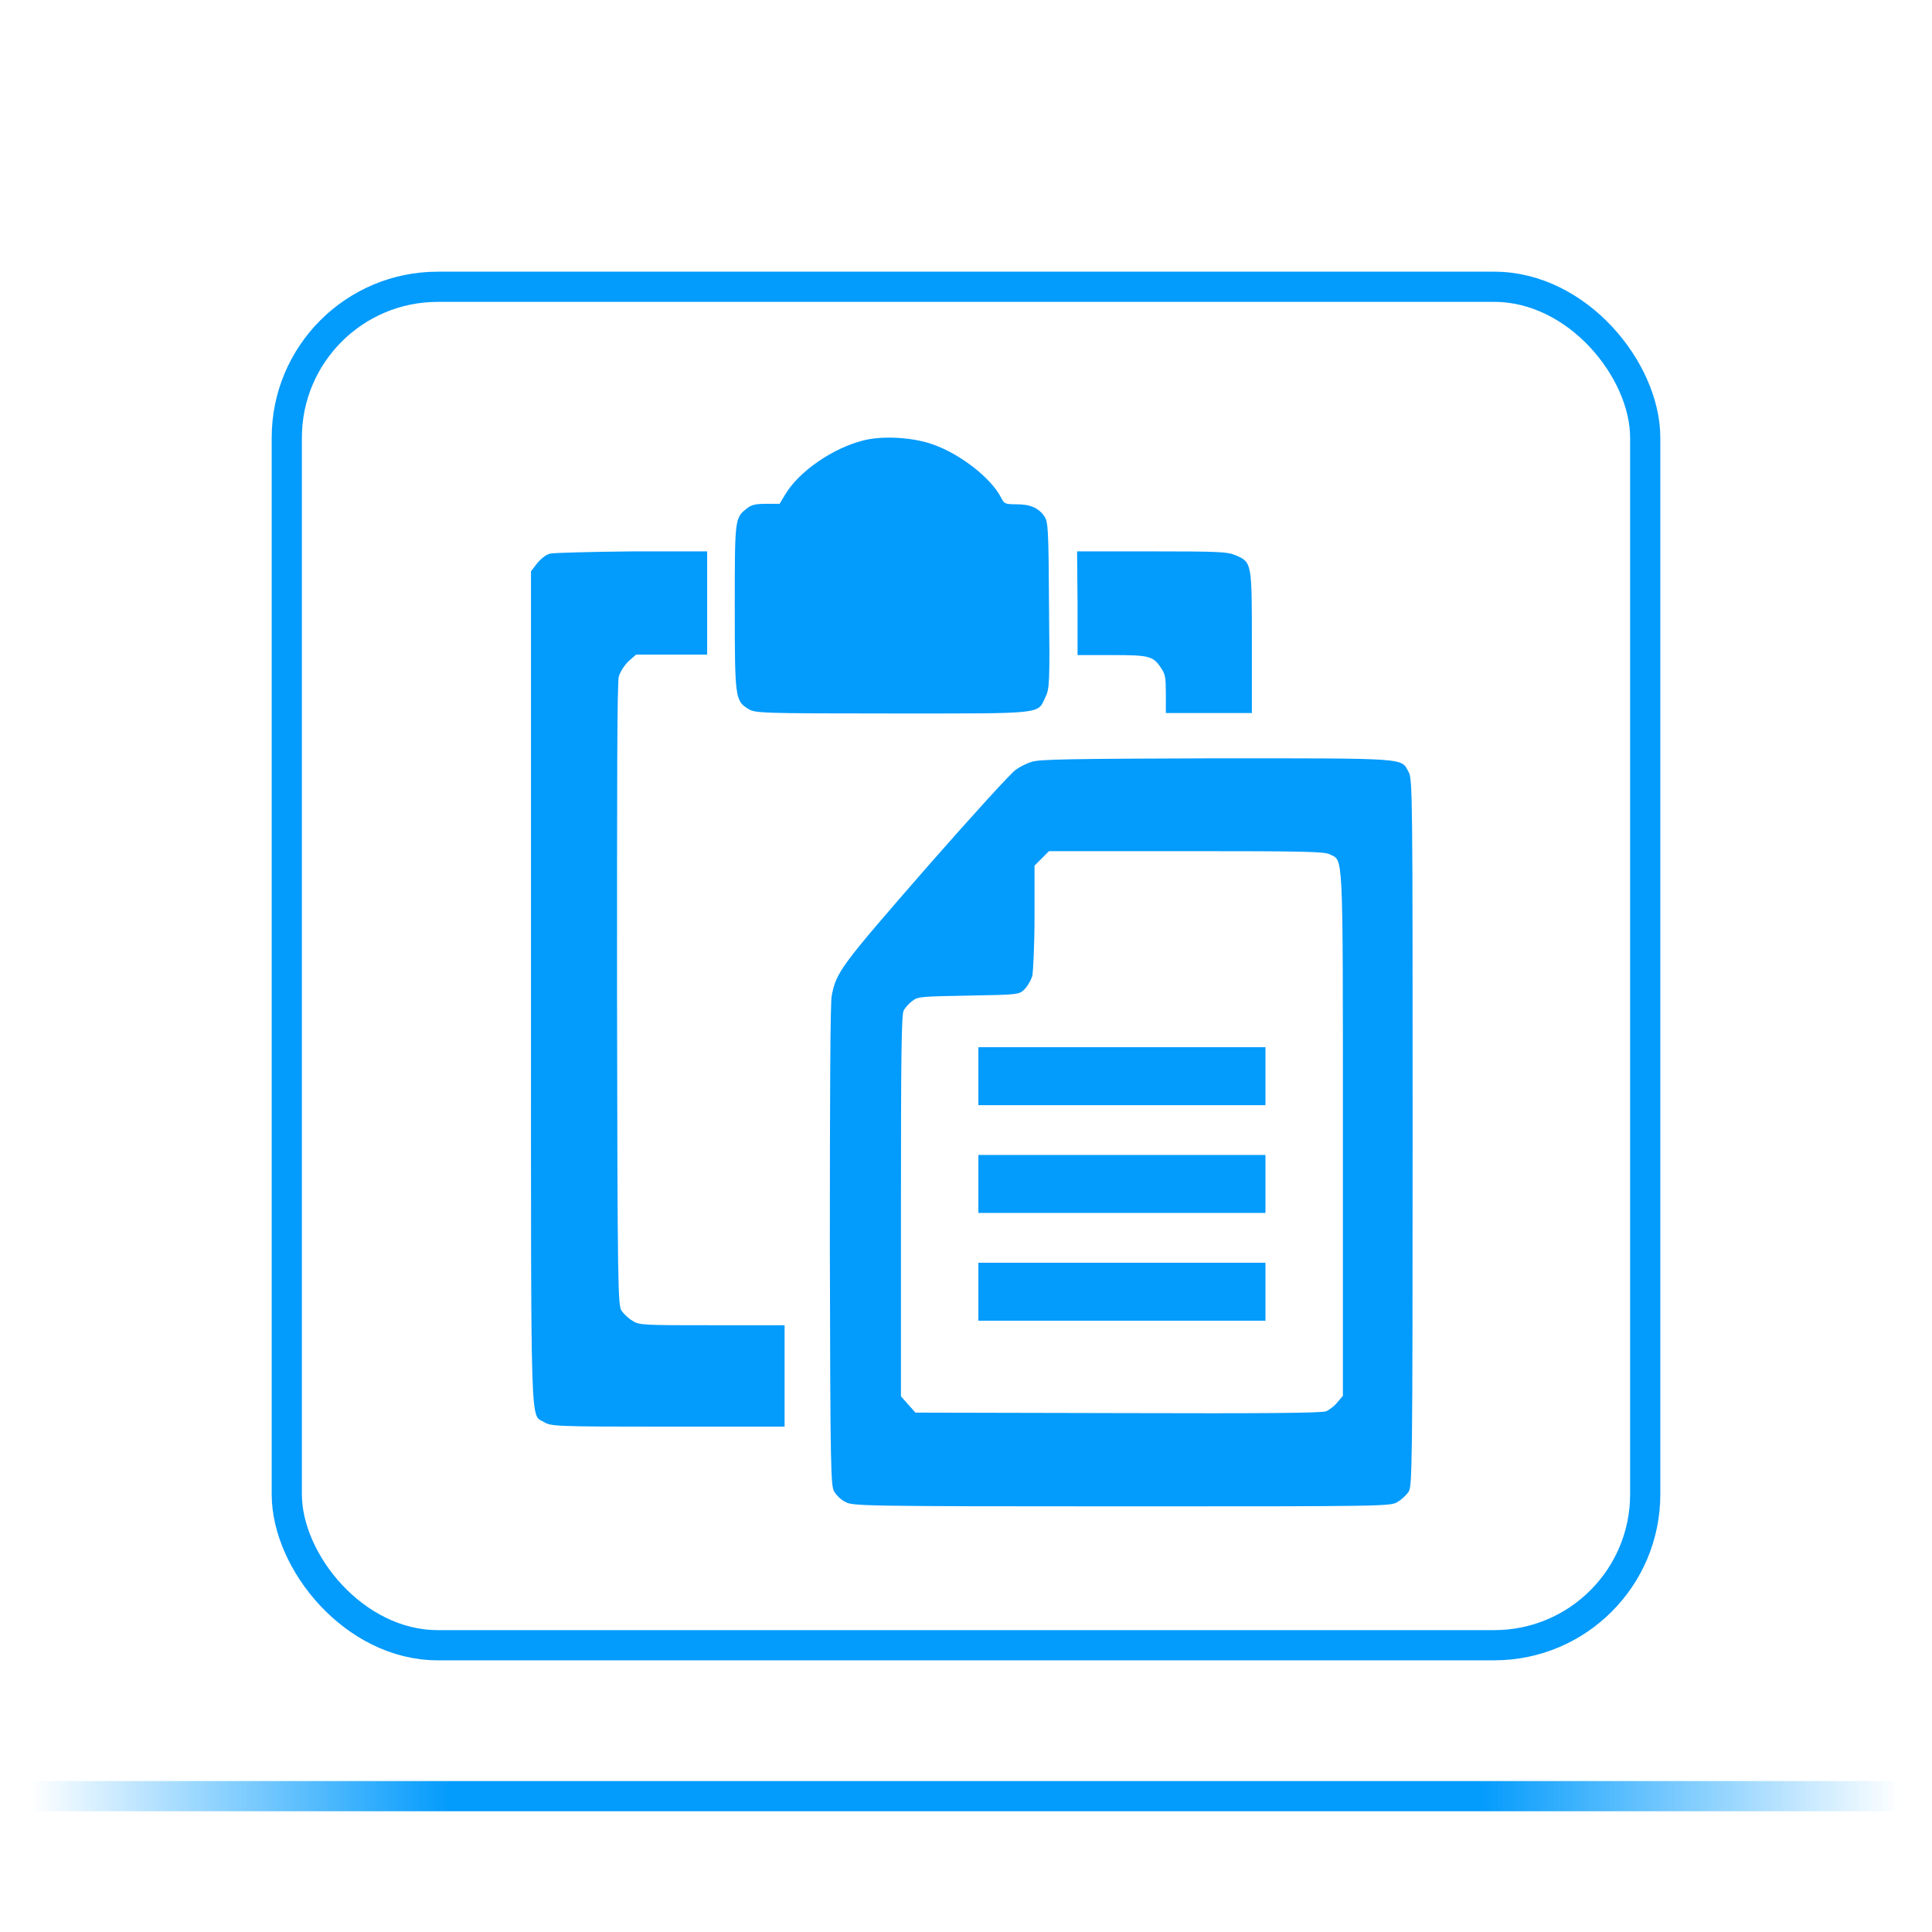 <?xml version="1.0" encoding="UTF-8"?>
<svg width="64" height="64" version="1.1" xmlns="http://www.w3.org/2000/svg" xmlns:cc="http://creativecommons.org/ns#" xmlns:dc="http://purl.org/dc/elements/1.1/" xmlns:rdf="http://www.w3.org/1999/02/22-rdf-syntax-ns#" xmlns:xlink="http://www.w3.org/1999/xlink">
 <defs>
 <style type="text/css" id="current-color-scheme">
            .ColorScheme-Text {
                color:#039bfc;
            }
        </style>

        <filter id="glow" x="-50%" y="-50%" width="200%" height="200%">
            <feComponentTransfer in="SourceAlpha" result="adjustedAlpha">
                <feFuncA type="table" tableValues="0 0.5 1"/>
            </feComponentTransfer>
            <feGaussianBlur in="adjustedAlpha" stdDeviation="2" result="blur"/>
            <feFlood flood-color="#039bfc" result="color"/>
            <feComposite in="color" in2="blur" operator="in" result="softGlowColored"/>
            <feMerge>
                <feMergeNode in="softGlowColored"/>
                <feMergeNode in="SourceGraphic"/>
            </feMerge>
        </filter>

  <linearGradient id="b" x1="399.57" x2="399.57" y1="545.8" y2="517.8" gradientTransform="matrix(2.143 0 0 2.143 -723.44 -1107.5)" gradientUnits="userSpaceOnUse">
   <stop stop-color="#3889e9" offset="0"/>
   <stop stop-color="#5ea5fb" offset="1"/>
  </linearGradient>
  <linearGradient id="b-3" x1="399.57" x2="399.57" y1="545.8" y2="517.8" gradientTransform="matrix(2.143 0 0 2.143 -753.02 -1107.5)" gradientUnits="userSpaceOnUse">
   <stop stop-color="#3889e9" offset="0"/>
   <stop stop-color="#5ea5fb" offset="1"/>
  </linearGradient>
  <linearGradient id="linearGradient1299" x1="5" x2="195" y1="174.76" y2="174.76" gradientTransform="matrix(.326 0 0 .095 -.632 42.834)" gradientUnits="userSpaceOnUse">
   <stop stop-color="#039bfc" stop-opacity="0" offset="0"/>
   <stop stop-color="#039bfc" offset=".225"/>
   <stop stop-color="#039bfc" offset=".5"/>
   <stop stop-color="#039bfc" offset=".775"/>
   <stop stop-color="#039bfc" stop-opacity="0" offset="1"/>
  </linearGradient>
 </defs>

 <circle cx="134.94" cy="32.044" r="0" fill="url(#b)" stroke-width="1.571"/>
 <circle cx="105.36" cy="32.044" r="0" fill="url(#b-3)" stroke-width="1.571"/>
 <rect x="1" y="59" width="62.001" height="1" ry="0" fill="url(#linearGradient1299)" stroke-width="3.78" style="mix-blend-mode:normal;paint-order:stroke fill markers" filter="url(#glow)"/>
 <g stroke-linecap="round" stroke-linejoin="round">
  <rect x="9.5" y="9.5" width="45" height="45" ry="5" fill="none" stroke="#039bfc" style="paint-order:stroke fill markers" filter="url(#glow)"/>
 </g>
 <g transform="translate(13,13) scale(0.15)">
	<path style="fill:currentColor;fill-opacity:1;stroke:none" d="M104,10.6c-6.8,1.7-14.3,6.9-17.3,12l-1.2,2h-3c-2.3,0-3.2,0.2-4.2,1c-2.7,2.1-2.7,2.2-2.7,21.9c0,20,0.1,20.6,3,22.4c1.5,0.9,2.3,1,31.7,1c34,0,32.1,0.2,33.9-3.6c0.9-1.9,1-2.8,0.8-20.3c-0.1-17-0.2-18.3-1-19.6c-1.3-1.9-3.1-2.7-6.2-2.7c-2.5,0-2.7-0.1-3.4-1.5c-2.2-4.3-9-9.6-15-11.7C115,9.9,108.2,9.5,104,10.6z" class="ColorScheme-Text" filter="url(#glow)"/><path style="fill:currentColor;fill-opacity:1;stroke:none" d="M34.8,35.6c-0.9,0.2-2.1,1.2-2.9,2.2l-1.3,1.7v91.9c0,100.7-0.2,94.1,2.9,96c1.5,0.9,2.3,1,27.3,1h25.8v-11.2V206h-16c-15.1,0-16.2,0-17.6-1c-0.9-0.5-1.9-1.5-2.4-2.2c-0.8-1.2-0.9-4.7-1-69.8c0-45.8,0-69.1,0.4-70.3c0.3-1,1.2-2.4,2.1-3.3l1.7-1.5h7.8h7.9V46.5V35.1l-16.5,0C43.8,35.2,35.7,35.4,34.8,35.6z" class="ColorScheme-Text" filter="url(#glow)"/><path style="fill:currentColor;fill-opacity:1;stroke:none" d="M151.3,46.5V58h7.5c8.3,0,9.2,0.2,10.9,2.8c1,1.4,1.1,2.2,1.1,5.8v4.2h9.5h9.5V55.3c0-17.6,0-17.8-3.5-19.3c-1.9-0.8-3.3-0.9-18.5-0.9h-16.6L151.3,46.5L151.3,46.5z" class="ColorScheme-Text" filter="url(#glow)"/><path style="fill:currentColor;fill-opacity:1;stroke:none" d="M141.1,81.6c-1,0.3-2.6,1.1-3.4,1.7c-0.9,0.5-9.8,10.3-19.8,21.7c-18.9,21.7-19.9,23-20.9,28.3c-0.3,1.7-0.4,21.3-0.4,55.4c0.1,50,0.2,52.9,1,54.1c0.5,0.8,1.5,1.8,2.4,2.2c1.5,0.9,2.9,1,61,1c58.1,0,59.6,0,61-1c0.9-0.5,1.9-1.5,2.4-2.2c0.8-1.2,0.9-4.9,0.9-79.4c0-73.7,0-78.2-0.9-79.6c-1.7-3.1,0.4-3-42.6-3C149.6,80.9,142.7,81,141.1,81.6z M207,102c3,1.6,2.9-2.2,2.9,61.6v58l-1.2,1.4c-0.6,0.8-1.8,1.7-2.5,2c-1,0.4-13.2,0.5-46,0.4l-44.7-0.1l-1.6-1.8l-1.6-1.8v-42c0-32.4,0.1-42.3,0.6-43.2c0.3-0.6,1.2-1.6,1.9-2.1c1.2-1,2.1-1,12.5-1.2c10.9-0.2,11.1-0.2,12.3-1.4c0.7-0.7,1.4-2,1.7-2.9c0.2-1,0.5-6.8,0.5-13.1v-11.3l1.6-1.6l1.6-1.6h30.3C201.5,101.3,205.8,101.4,207,102z" class="ColorScheme-Text" filter="url(#glow)"/><path style="fill:currentColor;fill-opacity:1;stroke:none" d="M129.4,151v6.4h31.7h31.7V151v-6.4h-31.7h-31.7V151z" class="ColorScheme-Text" filter="url(#glow)"/><path style="fill:currentColor;fill-opacity:1;stroke:none" d="M129.4,174.8v6.4h31.7h31.7v-6.4v-6.4h-31.7h-31.7V174.8z" class="ColorScheme-Text" filter="url(#glow)"/><path style="fill:currentColor;fill-opacity:1;stroke:none" d="M129.4,198.6v6.4h31.7h31.7v-6.4v-6.4h-31.7h-31.7V198.6z" class="ColorScheme-Text" filter="url(#glow)"/>
 </g>
</svg>
